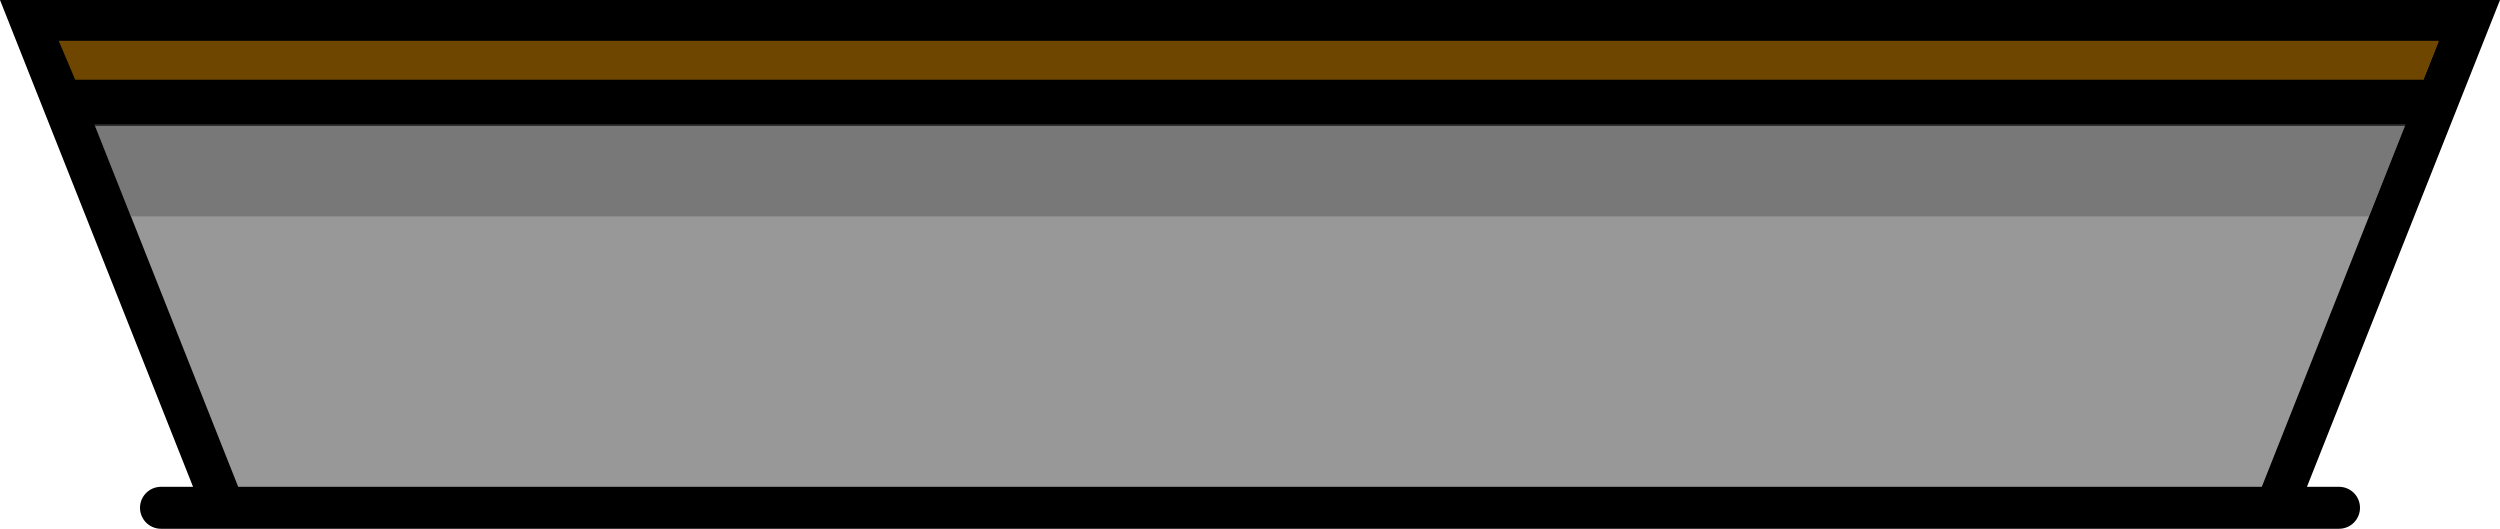<svg version="1.1" xmlns="http://www.w3.org/2000/svg" xmlns:xlink="http://www.w3.org/1999/xlink" width="297.862" height="63" viewBox="0,0,297.862,63"><g transform="translate(-171.069,-148.5)"><g data-paper-data="{&quot;isPaintingLayer&quot;:true}" fill-rule="nonzero" stroke-linecap="round" stroke-linejoin="miter" stroke-miterlimit="10" stroke-dasharray="" stroke-dashoffset="0" style="mix-blend-mode: normal"><path d="M449.75,209h-252l-23,-58h290.5l-23,58h-252" fill="#989898" stroke="#000000" stroke-width="5"/><path d="M456.691,159.066l1.277,-3.202h-69.888h-206.242l1.305,3.081" fill="none" stroke="#6f4600" stroke-width="5"/><path d="M179.5,160.75h281" fill="none" stroke="#000000" stroke-width="5.5"/><path d="M451.44,171.532h-134.584h-128.335l-2.183,-5.501h198.748h68.549z" fill="none" stroke-opacity="0.451" stroke="#535353" stroke-width="5.5"/></g></g></svg>